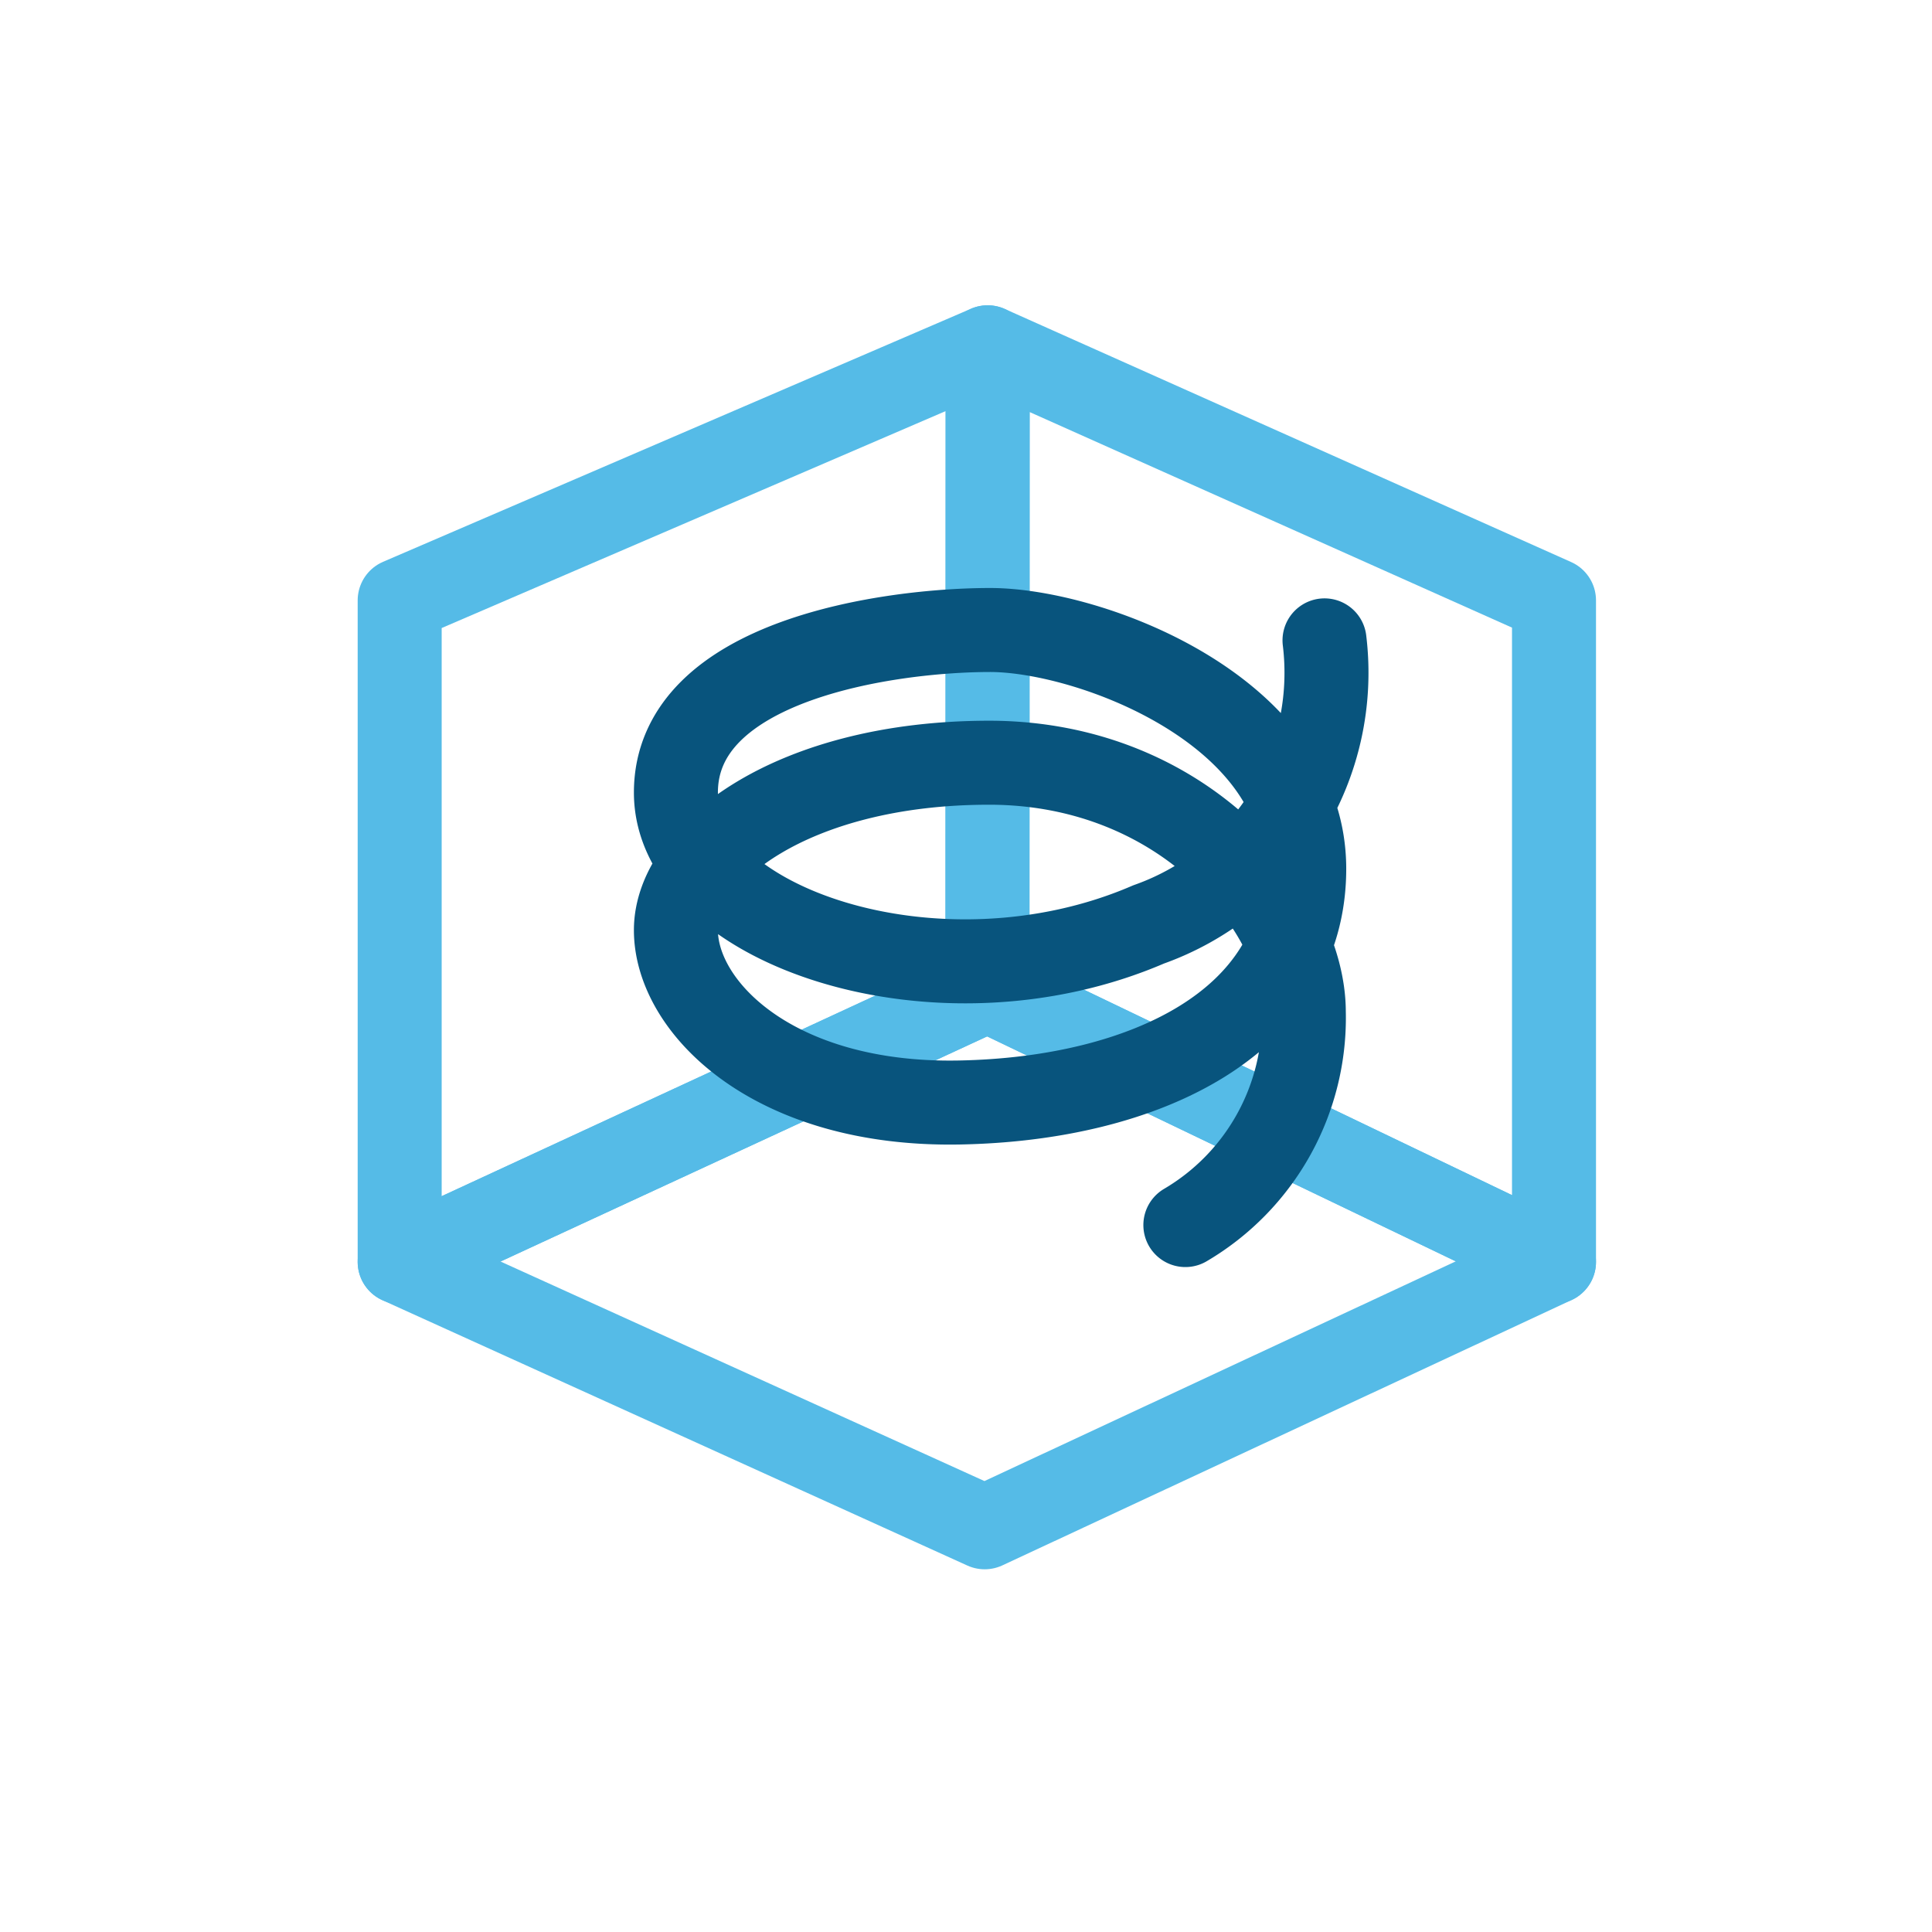 <svg xmlns="http://www.w3.org/2000/svg" viewBox="0 0 46 46"><g fill="none"><path d="M0 0h46v46H0z"/><path stroke="#55bbe7" stroke-linecap="round" stroke-linejoin="round" stroke-width="2" d="M23.511 23.571l.005-15.302L37 14.295v15.75l-13.489-6.474z"/><path stroke="#55bbe7" stroke-linecap="round" stroke-linejoin="round" stroke-width="2" d="M23.511 23.571L9.516 30.045l13.929 6.319L37 30.045l-13.489-6.474z"/><path stroke="#55bbe7" stroke-linecap="round" stroke-linejoin="round" stroke-width="2" d="M9.516 30.045v-15.75l13.999-6.026-.004 15.302-13.995 6.474z"/><path d="M31.536 15.247a6.357 6.357 0 0 1-4.188 6.763c-5.017 2.166-11.255.028-11.255-3.14s5.11-3.87 7.48-3.87 7.48 1.908 7.48 5.684c0 3.654-3.797 5.485-8.216 5.566s-6.744-2.266-6.744-4.104 2.786-3.986 7.458-3.986 7.492 3.526 7.492 5.934a5.722 5.722 0 0 1-2.82 5.074" stroke="#08547d" stroke-linecap="round" stroke-linejoin="round" stroke-width="2"/></g></svg>